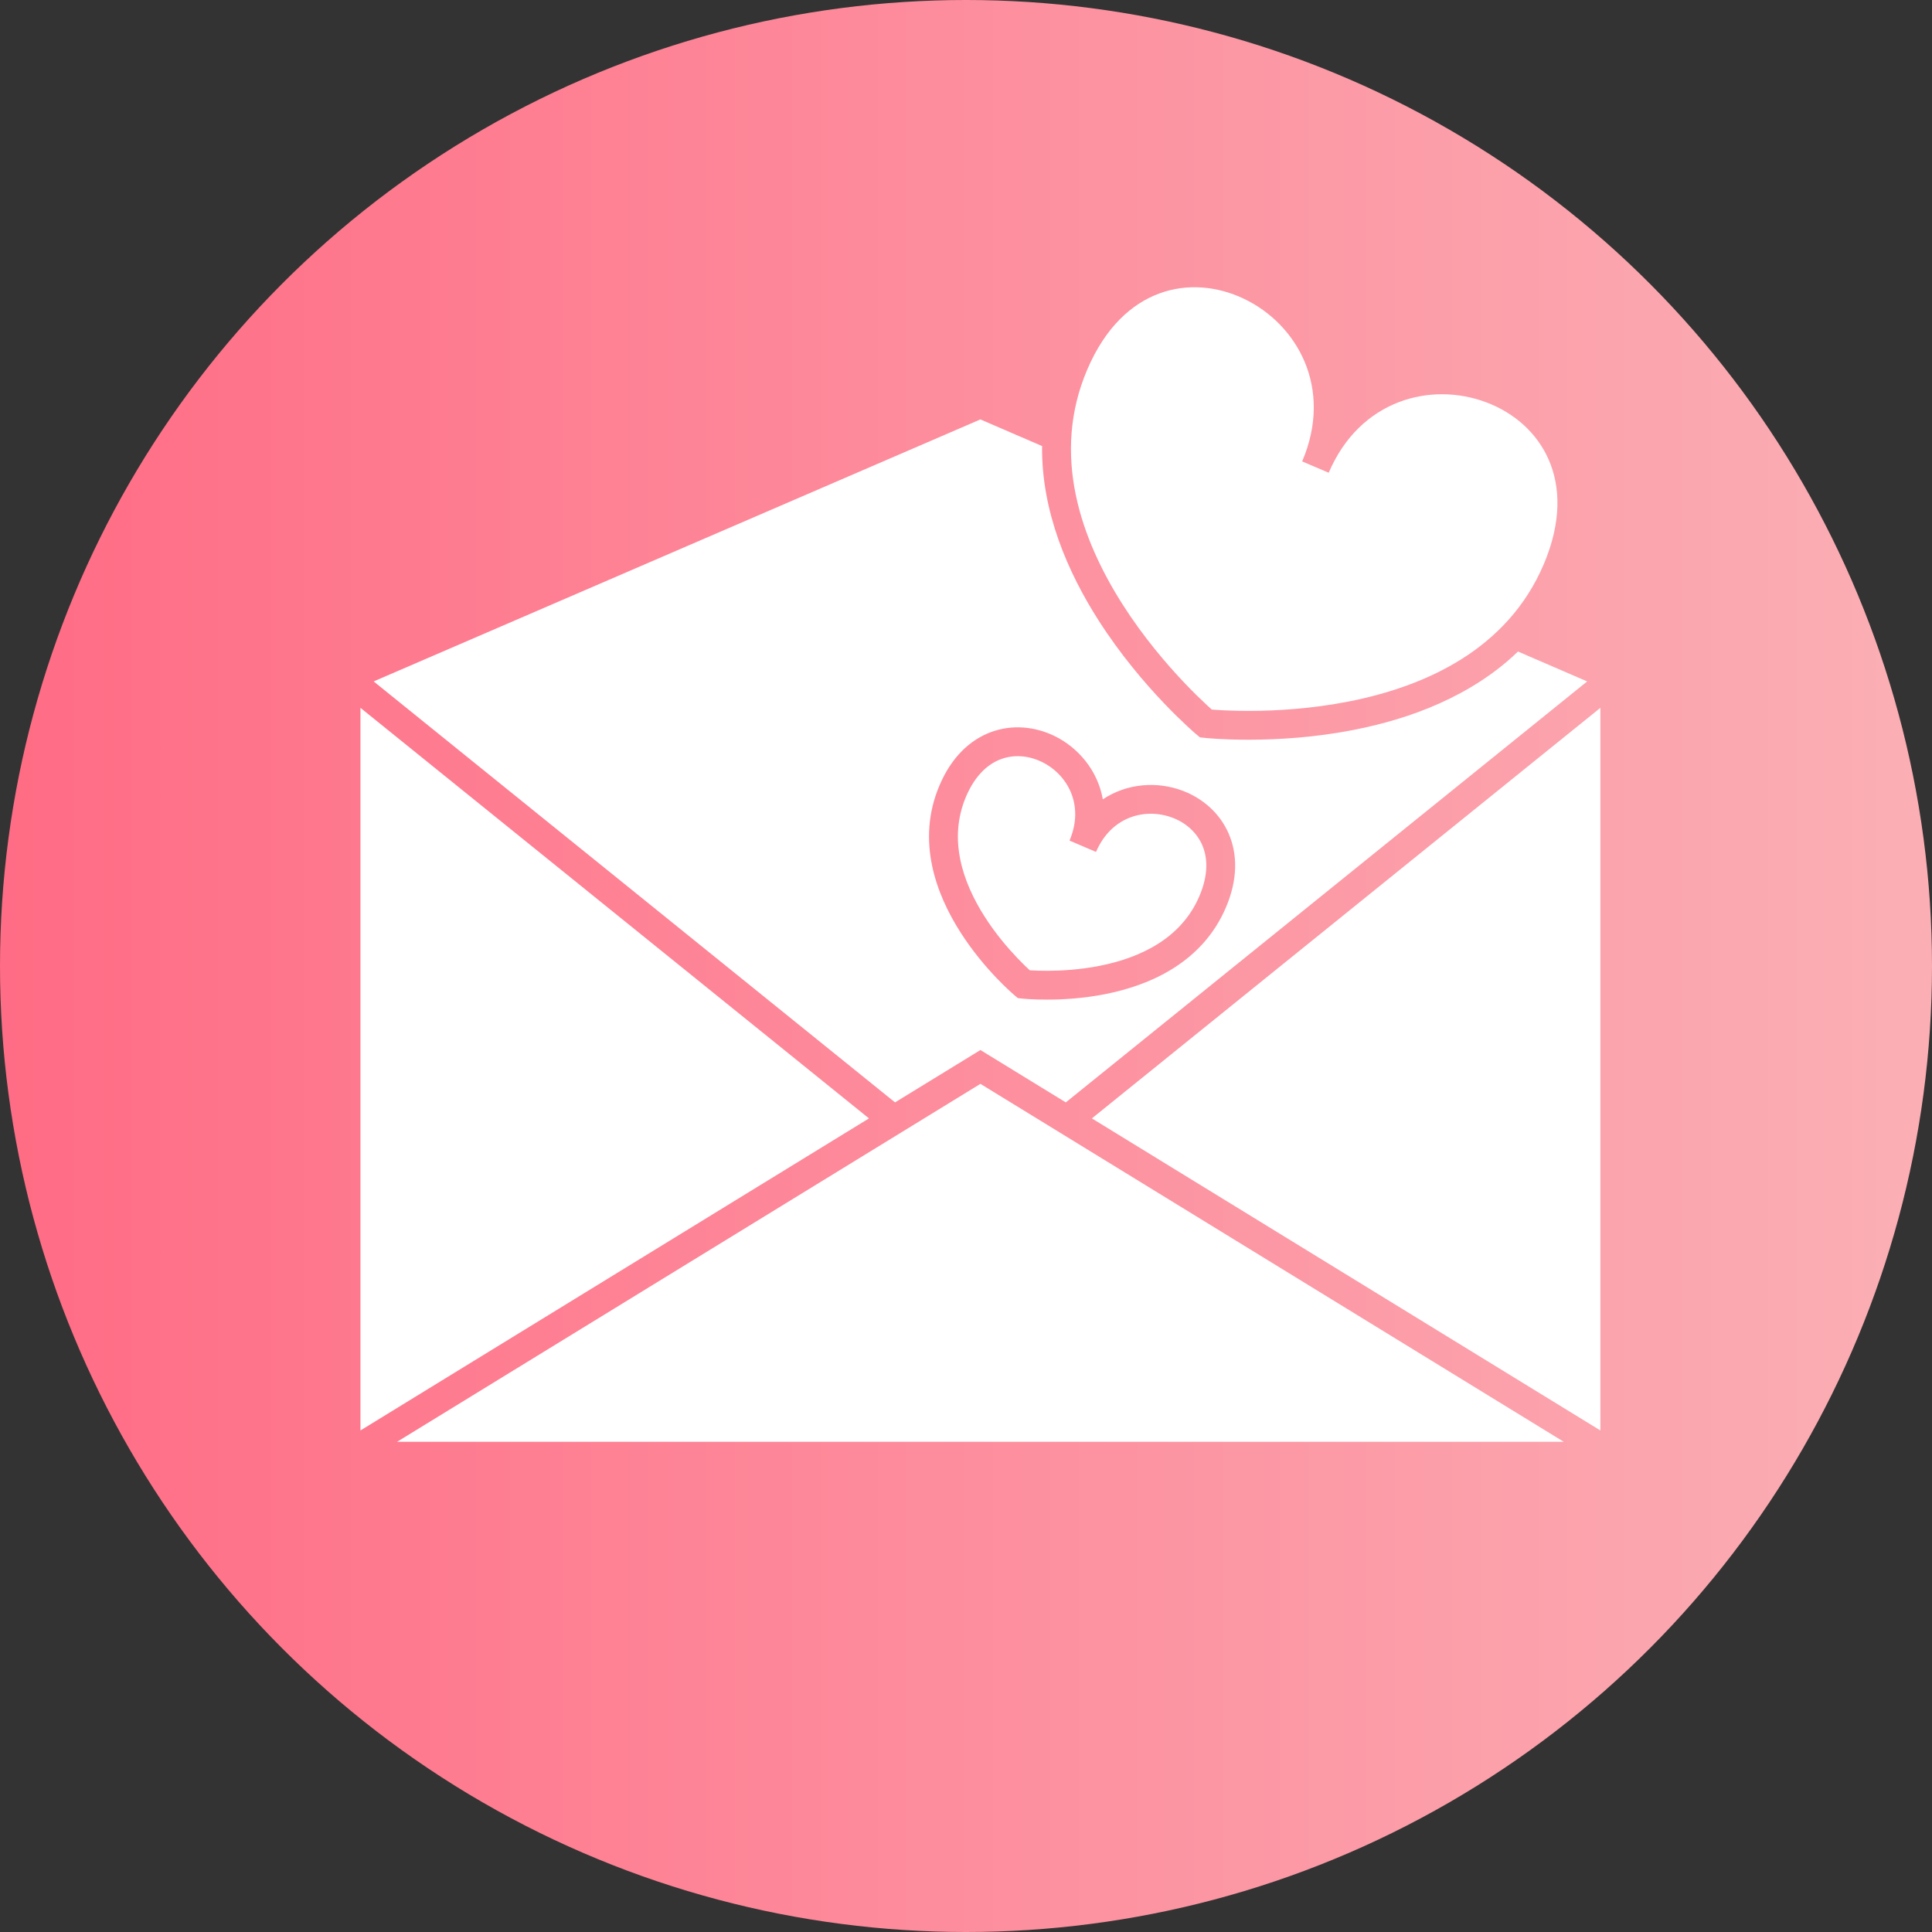 <svg width="67" height="67" viewBox="0 0 67 67" fill="none" xmlns="http://www.w3.org/2000/svg">
<rect x="0" y="0" width="67" height="67" fill="#333333" stroke="none"/>
<g id="Group 9">
<circle id="Ellipse 15" cx="33.5" cy="33.5" r="33.5" fill="url(#paint0_linear_908_268)"/>
<path id="Subtract" fill-rule="evenodd" clip-rule="evenodd" d="M40.21 10.175C39.258 10.523 38.338 11.334 37.705 12.816C36.444 15.767 37.487 18.699 38.935 20.968C39.654 22.096 40.458 23.033 41.084 23.69C41.396 24.018 41.663 24.275 41.85 24.448C41.92 24.513 41.978 24.566 42.024 24.607C42.086 24.612 42.165 24.618 42.26 24.623C42.515 24.639 42.884 24.654 43.337 24.653C44.244 24.651 45.478 24.584 46.789 24.324C49.43 23.802 52.27 22.529 53.531 19.579C54.164 18.096 54.114 16.871 53.708 15.943C53.3 15.007 52.506 14.316 51.55 13.955C49.637 13.231 47.166 13.848 46.078 16.394L45.618 16.198L45.158 16.001C46.246 13.455 44.983 11.242 43.138 10.361C42.216 9.92 41.168 9.823 40.21 10.175ZM34 14.545L36.139 15.469C36.111 17.744 37.035 19.85 38.092 21.506C38.855 22.703 39.704 23.691 40.36 24.38C40.688 24.725 40.97 24.996 41.17 25.182C41.27 25.275 41.351 25.347 41.406 25.396C41.434 25.42 41.456 25.439 41.471 25.452L41.489 25.467L41.494 25.471L41.495 25.473L41.496 25.473C41.496 25.473 41.496 25.473 41.818 25.09L41.496 25.473L41.612 25.571L41.763 25.587L41.818 25.09C41.763 25.587 41.764 25.587 41.764 25.588L41.764 25.588L41.767 25.588L41.773 25.588L41.796 25.591C41.806 25.592 41.818 25.593 41.832 25.594C41.847 25.596 41.863 25.597 41.882 25.599C41.956 25.605 42.063 25.613 42.199 25.622C42.472 25.638 42.863 25.654 43.339 25.653C44.29 25.651 45.591 25.581 46.983 25.305C48.89 24.928 51.024 24.154 52.643 22.595L55.042 23.631L36.961 38.23L34.261 36.574L34 36.413L33.739 36.574L31.039 38.23L12.958 23.631L34 14.545ZM12.5 24.547L30.135 38.785L12.5 49.607V24.547ZM54.229 50L36.739 39.267L34 37.587L31.262 39.267L13.771 50H54.229ZM55.5 49.607L37.865 38.785L55.5 24.547V49.607ZM33.504 27.619C33.824 26.871 34.276 26.486 34.719 26.324C35.169 26.159 35.668 26.202 36.116 26.416C37.011 26.844 37.62 27.909 37.09 29.151L38.009 29.544C38.54 28.302 39.731 28.006 40.659 28.357C41.123 28.532 41.499 28.864 41.691 29.303C41.879 29.735 41.914 30.328 41.594 31.076C40.961 32.559 39.527 33.218 38.135 33.494C37.448 33.63 36.8 33.665 36.322 33.666C36.083 33.667 35.889 33.659 35.757 33.651L35.712 33.648L35.679 33.618C35.581 33.527 35.441 33.392 35.277 33.22C34.947 32.874 34.525 32.381 34.148 31.791C33.385 30.594 32.871 29.102 33.504 27.619ZM36.547 25.513C37.391 25.917 38.069 26.721 38.245 27.72C39.088 27.157 40.138 27.091 41.013 27.422C41.696 27.68 42.294 28.186 42.607 28.903C42.923 29.627 42.924 30.509 42.514 31.469C41.687 33.404 39.846 34.175 38.329 34.475C37.561 34.627 36.846 34.665 36.324 34.666C36.062 34.667 35.847 34.658 35.696 34.649C35.621 34.644 35.561 34.64 35.519 34.636C35.498 34.634 35.482 34.633 35.471 34.632L35.457 34.63L35.453 34.63L35.451 34.63L35.451 34.63C35.45 34.63 35.45 34.63 35.505 34.133C35.183 34.516 35.183 34.515 35.183 34.515L35.183 34.515L35.181 34.514L35.178 34.511L35.168 34.502C35.159 34.495 35.147 34.484 35.131 34.47C35.099 34.443 35.055 34.403 34.999 34.351C34.888 34.248 34.733 34.099 34.553 33.91C34.193 33.532 33.726 32.988 33.306 32.328C32.473 31.024 31.758 29.161 32.585 27.227C32.995 26.266 33.633 25.657 34.375 25.385C35.109 25.116 35.888 25.199 36.547 25.513ZM35.505 34.133L35.45 34.63L35.3 34.613L35.183 34.516L35.505 34.133Z" fill="white"/>
</g>
<defs>
<linearGradient id="paint0_linear_908_268" x1="-0.905" y1="33.495" x2="65.46" y2="33.495" gradientUnits="userSpaceOnUse">
<stop stop-color="#FF6B84"/>
<stop offset="0.975" stop-color="#FBACB3"/>
<stop offset="1" stop-color="#FBAEB4"/>
</linearGradient>
</defs>
</svg>
